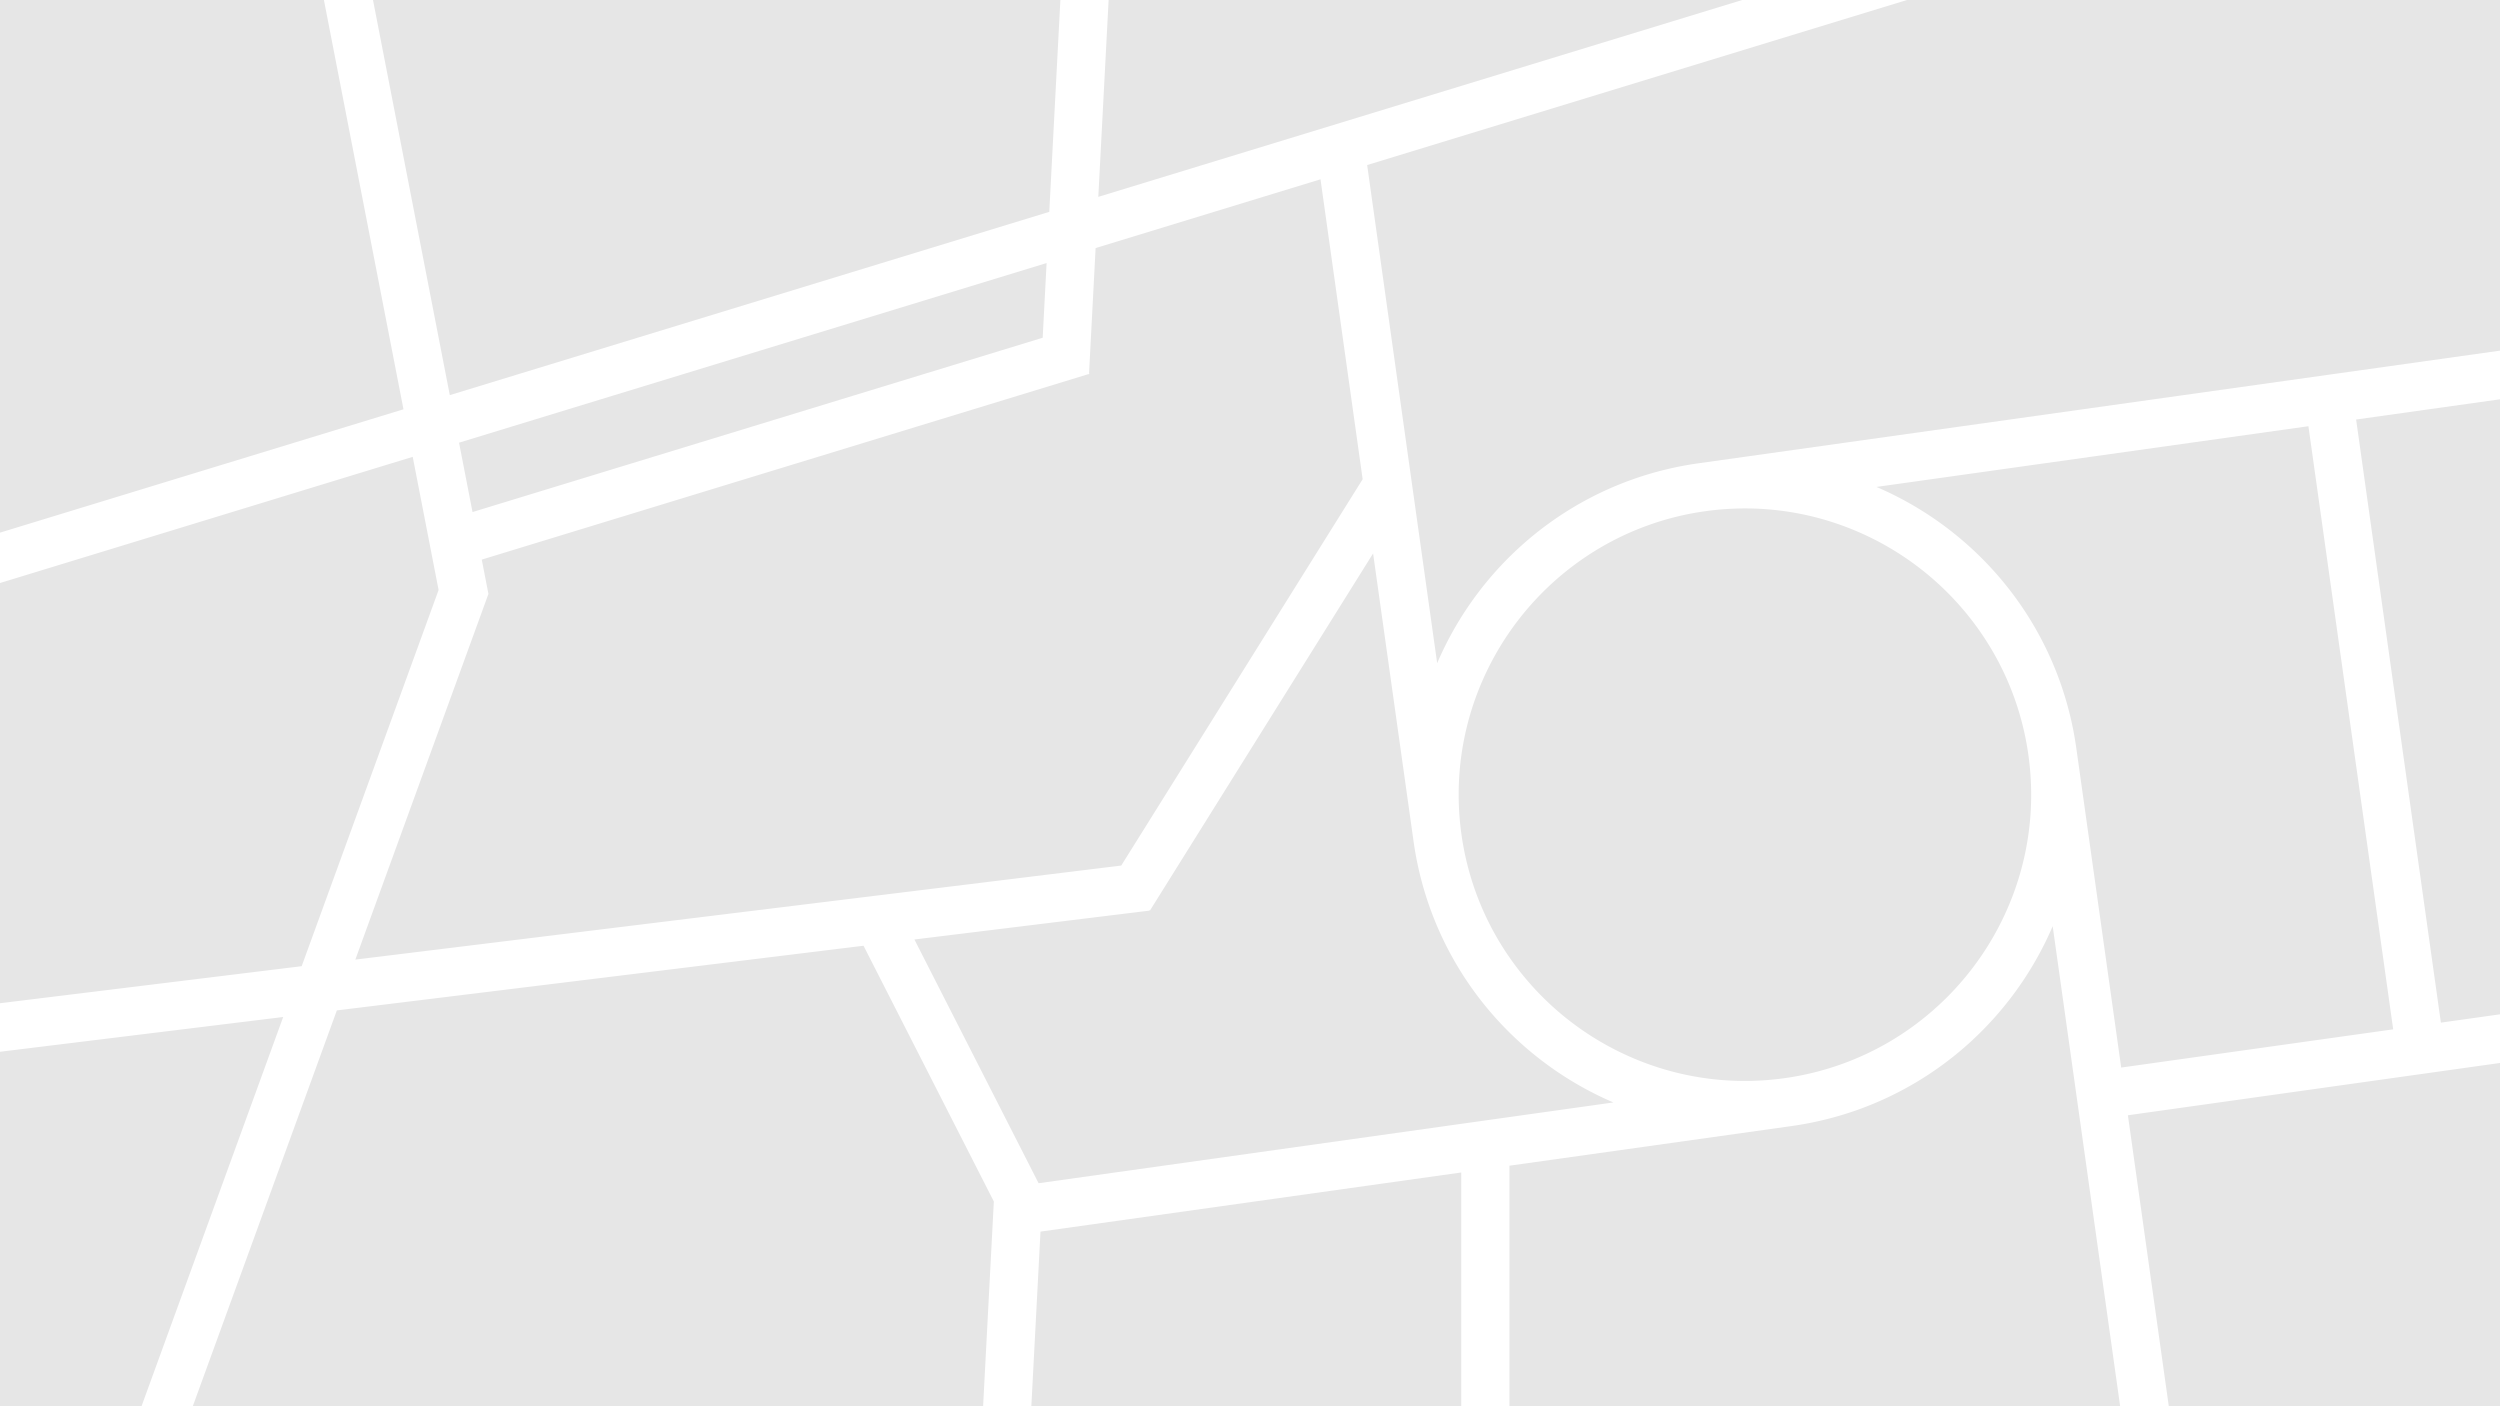 <svg xmlns="http://www.w3.org/2000/svg" width="1920.001" height="1080" viewBox="0 0 1920.001 1080">
  <path id="road-bg" d="M3786.529,1117.331h-330.17l7.028-134.122,323.142-45.415V1117.33Zm-367.221,0H2812.339l110.65-304.006,223.487-27.441,181-22.224,100.078,196.413-8.241,157.258Zm1164.981,0H4329.924l-31.408-223.474,285.771-40.163V1117.33Zm-291.728,0H3823.529V932.593l216.626-30.445a258.822,258.822,0,0,0,50.564-12.38,255.628,255.628,0,0,0,85.621-51.082,258.436,258.436,0,0,0,59.081-78.4c1.862-3.811,3.653-7.722,5.324-11.625l51.814,368.672Zm-1519.6,0H2664.287V845.088l217.485-26.7L2772.965,1117.33ZM3461.93,946.049,3366.553,758.86l180.483-22.16-.059-.484.52.325,171.326-274.179,31.067,221.054a259.005,259.005,0,0,0,12.379,50.565,255.608,255.608,0,0,0,51.085,85.621,258.434,258.434,0,0,0,78.4,59.081c3.794,1.854,7.705,3.645,11.625,5.325L3461.93,946.049h0ZM4004.24,867.5a218.177,218.177,0,0,1-77.285-14.144A220.812,220.812,0,0,1,3812.039,754.1a218.506,218.506,0,0,1-15.987-36.223,221.1,221.1,0,0,1-11.082-84.07,218.7,218.7,0,0,1,21.863-82.421,220.981,220.981,0,0,1,84.716-92.393,218.629,218.629,0,0,1,82.247-29.031,221.7,221.7,0,0,1,30.742-2.157,218.163,218.163,0,0,1,77.285,14.144A220.827,220.827,0,0,1,4196.739,541.2a218.569,218.569,0,0,1,15.987,36.224,221.107,221.107,0,0,1,11.082,84.069,218.682,218.682,0,0,1-21.863,82.421,220.978,220.978,0,0,1-84.716,92.393,218.631,218.631,0,0,1-82.246,29.031A221.646,221.646,0,0,1,4004.24,867.5Zm289.126-10.281h0l-34.34-244.344-.139-.99a258.825,258.825,0,0,0-12.378-50.565,255.594,255.594,0,0,0-51.084-85.62,258.361,258.361,0,0,0-78.4-59.08c-3.786-1.851-7.7-3.644-11.624-5.327l331.75-46.623,65.1,463.192-208.878,29.356Zm245.519-34.506-65.1-463.194,110.5-15.529V816.329l-45.4,6.381Zm-1874.6-14.9h0V485.092l316.964-96.905,19.878,102.263L2895.974,779.362,2664.287,807.81Zm272.9-33.509h0l102.216-280.837-5.124-26.359,465.839-142.42.526.028.009-.191.234-.072-.2-.64,5.03-95.971,172.716-52.8,32.369,230.327L3525.4,702.078l-383.437,47.08L2937.192,774.3Zm830.84-227.66-53.765-382.56L4128.848,37.33h455.44V306.624L3968.621,393.15a259,259,0,0,0-50.563,12.378,255.6,255.6,0,0,0-85.62,51.084,258.385,258.385,0,0,0-59.081,78.4c-1.855,3.793-3.646,7.7-5.325,11.622ZM2664.287,446.4h0V37.33h248.765l61.1,314.335L2664.287,446.4Zm362.9-15.816h0l-10.356-53.277L3468.071,239.35l-3.006,57.362L3027.186,430.585Zm-17.455-89.8L2950.744,37.33h527.914l-8.526,162.7-460.4,140.758h0Zm498.055-152.27h0L3515.71,37.33H4002.3l-494.51,151.187Z" transform="translate(-2664.287 -37.33)" opacity="0.1"/>
</svg>
